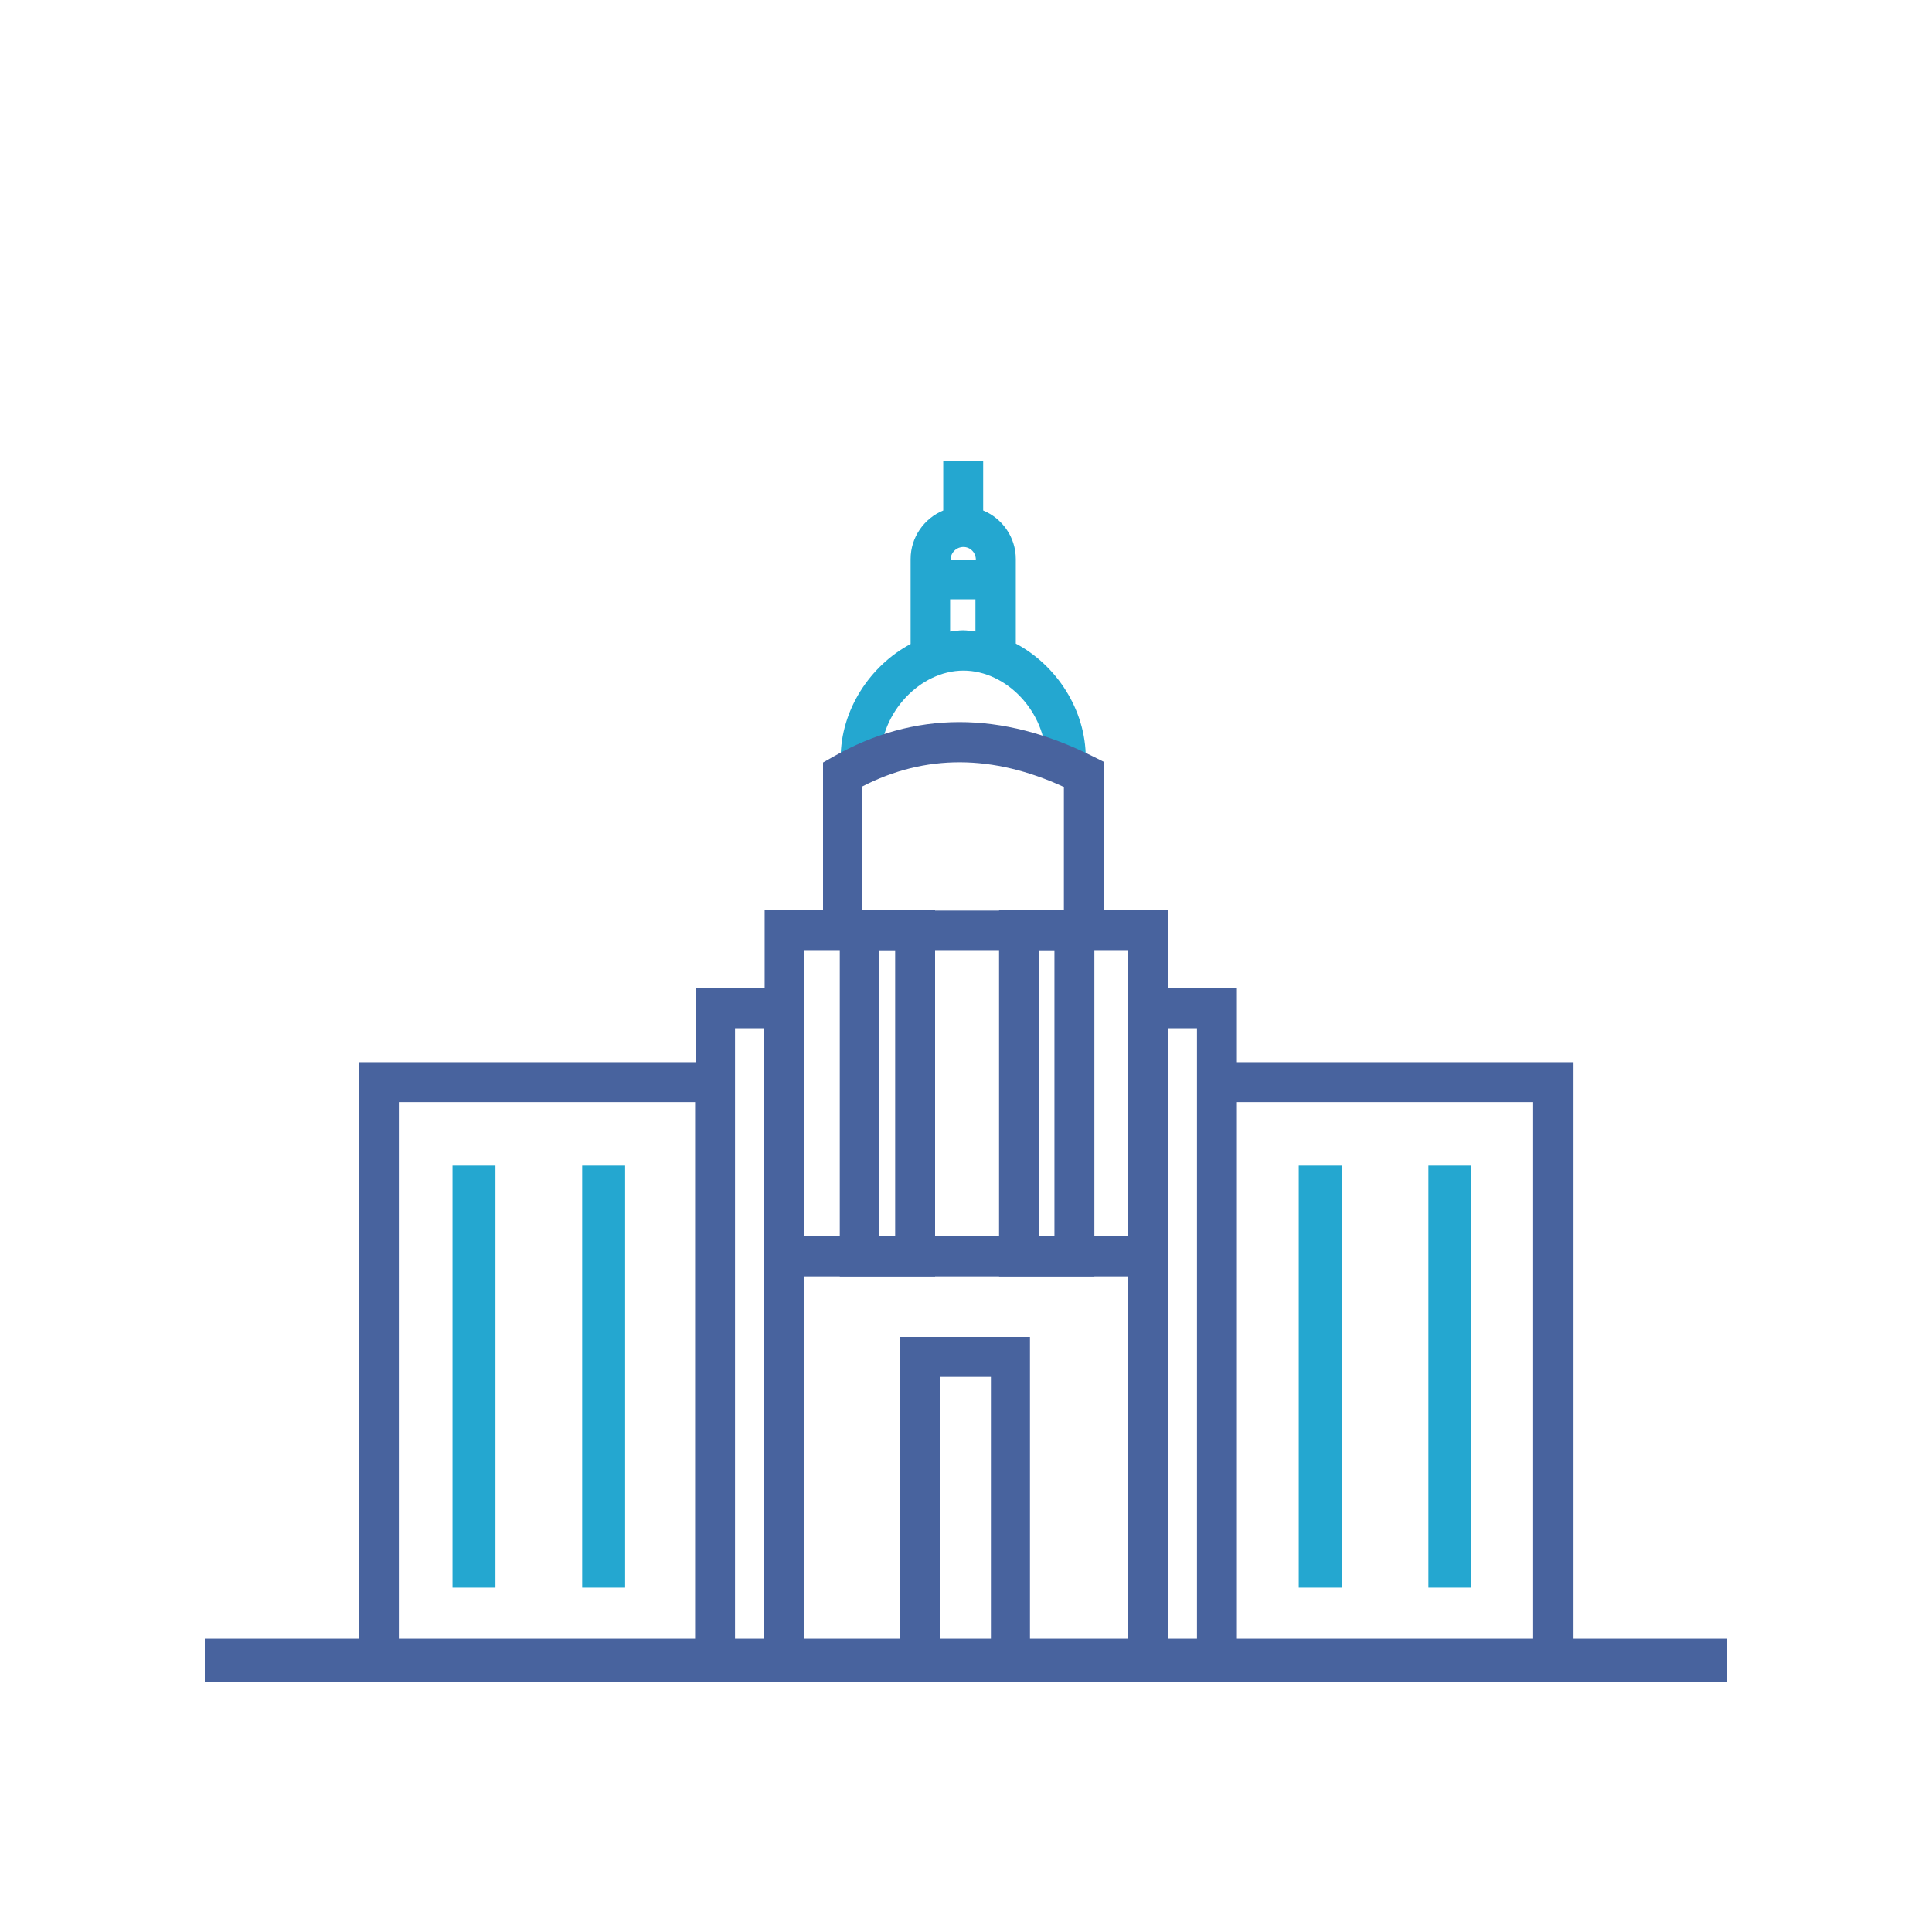 <svg version="1.1" id="Layer_1" xmlns="http://www.w3.org/2000/svg" x="0" y="0" viewBox="0 0 45 45" style="enable-background:new 0 0 45 45" xml:space="preserve"><style>.st0{fill:#24a7d0}.st1{fill:#48639e}</style><path style="fill:none;stroke:#48639e;stroke-miterlimit:10" d="M4.77 38.67h35.46"/><path class="st0" d="M24.36 17.67v.11l-.02.25.92.05.02-.25c0-.05.01-.11.01-.17 0-1.14-.69-2.17-1.63-2.67v-1.97c0-.51-.32-.95-.76-1.13v-1.16h-.93v1.16c-.44.18-.76.62-.76 1.13V15c-.94.5-1.63 1.53-1.63 2.67 0 .07 0 .13.01.2l.02.25.92-.06-.02-.25v-.13c0-1.08.92-2.06 1.93-2.06s1.92.97 1.92 2.05zm-1.63-2.96c-.1-.01-.2-.03-.3-.03-.1 0-.2.02-.3.03v-.75h.59v.75zm0-1.67h-.59c0-.16.13-.3.3-.3.16 0 .29.13.29.3z"/><path class="st1" d="M19.56 21.2v8.53h2.22V21.2h-2.22zm1.29 7.6h-.37v-6.67h.37v6.67zM23.27 29.73h2.22V21.2h-2.22v8.53zm.93-7.6h.36v6.67h-.36v-6.67z"/><path class="st1" d="M28.81 24.74v-1.72h-1.6V21.2h-1.49v-3.45l-.26-.13c-2.13-1.07-4.17-1.07-6.06.01l-.23.13v3.44h-1.36v1.82h-1.6v1.72H8.37v14.39h28.28V24.74h-7.84zm-4.03-6.41v2.88h-4.7v-2.89c1.47-.76 3.05-.75 4.7.01zm3.1 5.62v14.26h-.68V23.95h.68zm-1.6-1.82v6.67h-7.55v-6.67h7.55zm-3.21 16.08H21.9v-6.14h1.18v6.14zm-2.1-7.07v7.07h-2.25v-8.48h7.55v8.48h-2.28v-7.07h-3.02zm-3.85-6.4v-.79h.67v14.26h-.67V24.74zm-.93 13.47h-6.9V25.67h6.9v12.54zm19.52 0h-6.9V25.67h6.9v12.54z"/><path class="st0" d="M10.54 27.15h1v9.83h-1zM13.56 27.15h1v9.83h-1zM30.25 27.15h1v9.83h-1zM33.27 27.15h1v9.83h-1z"/></svg>